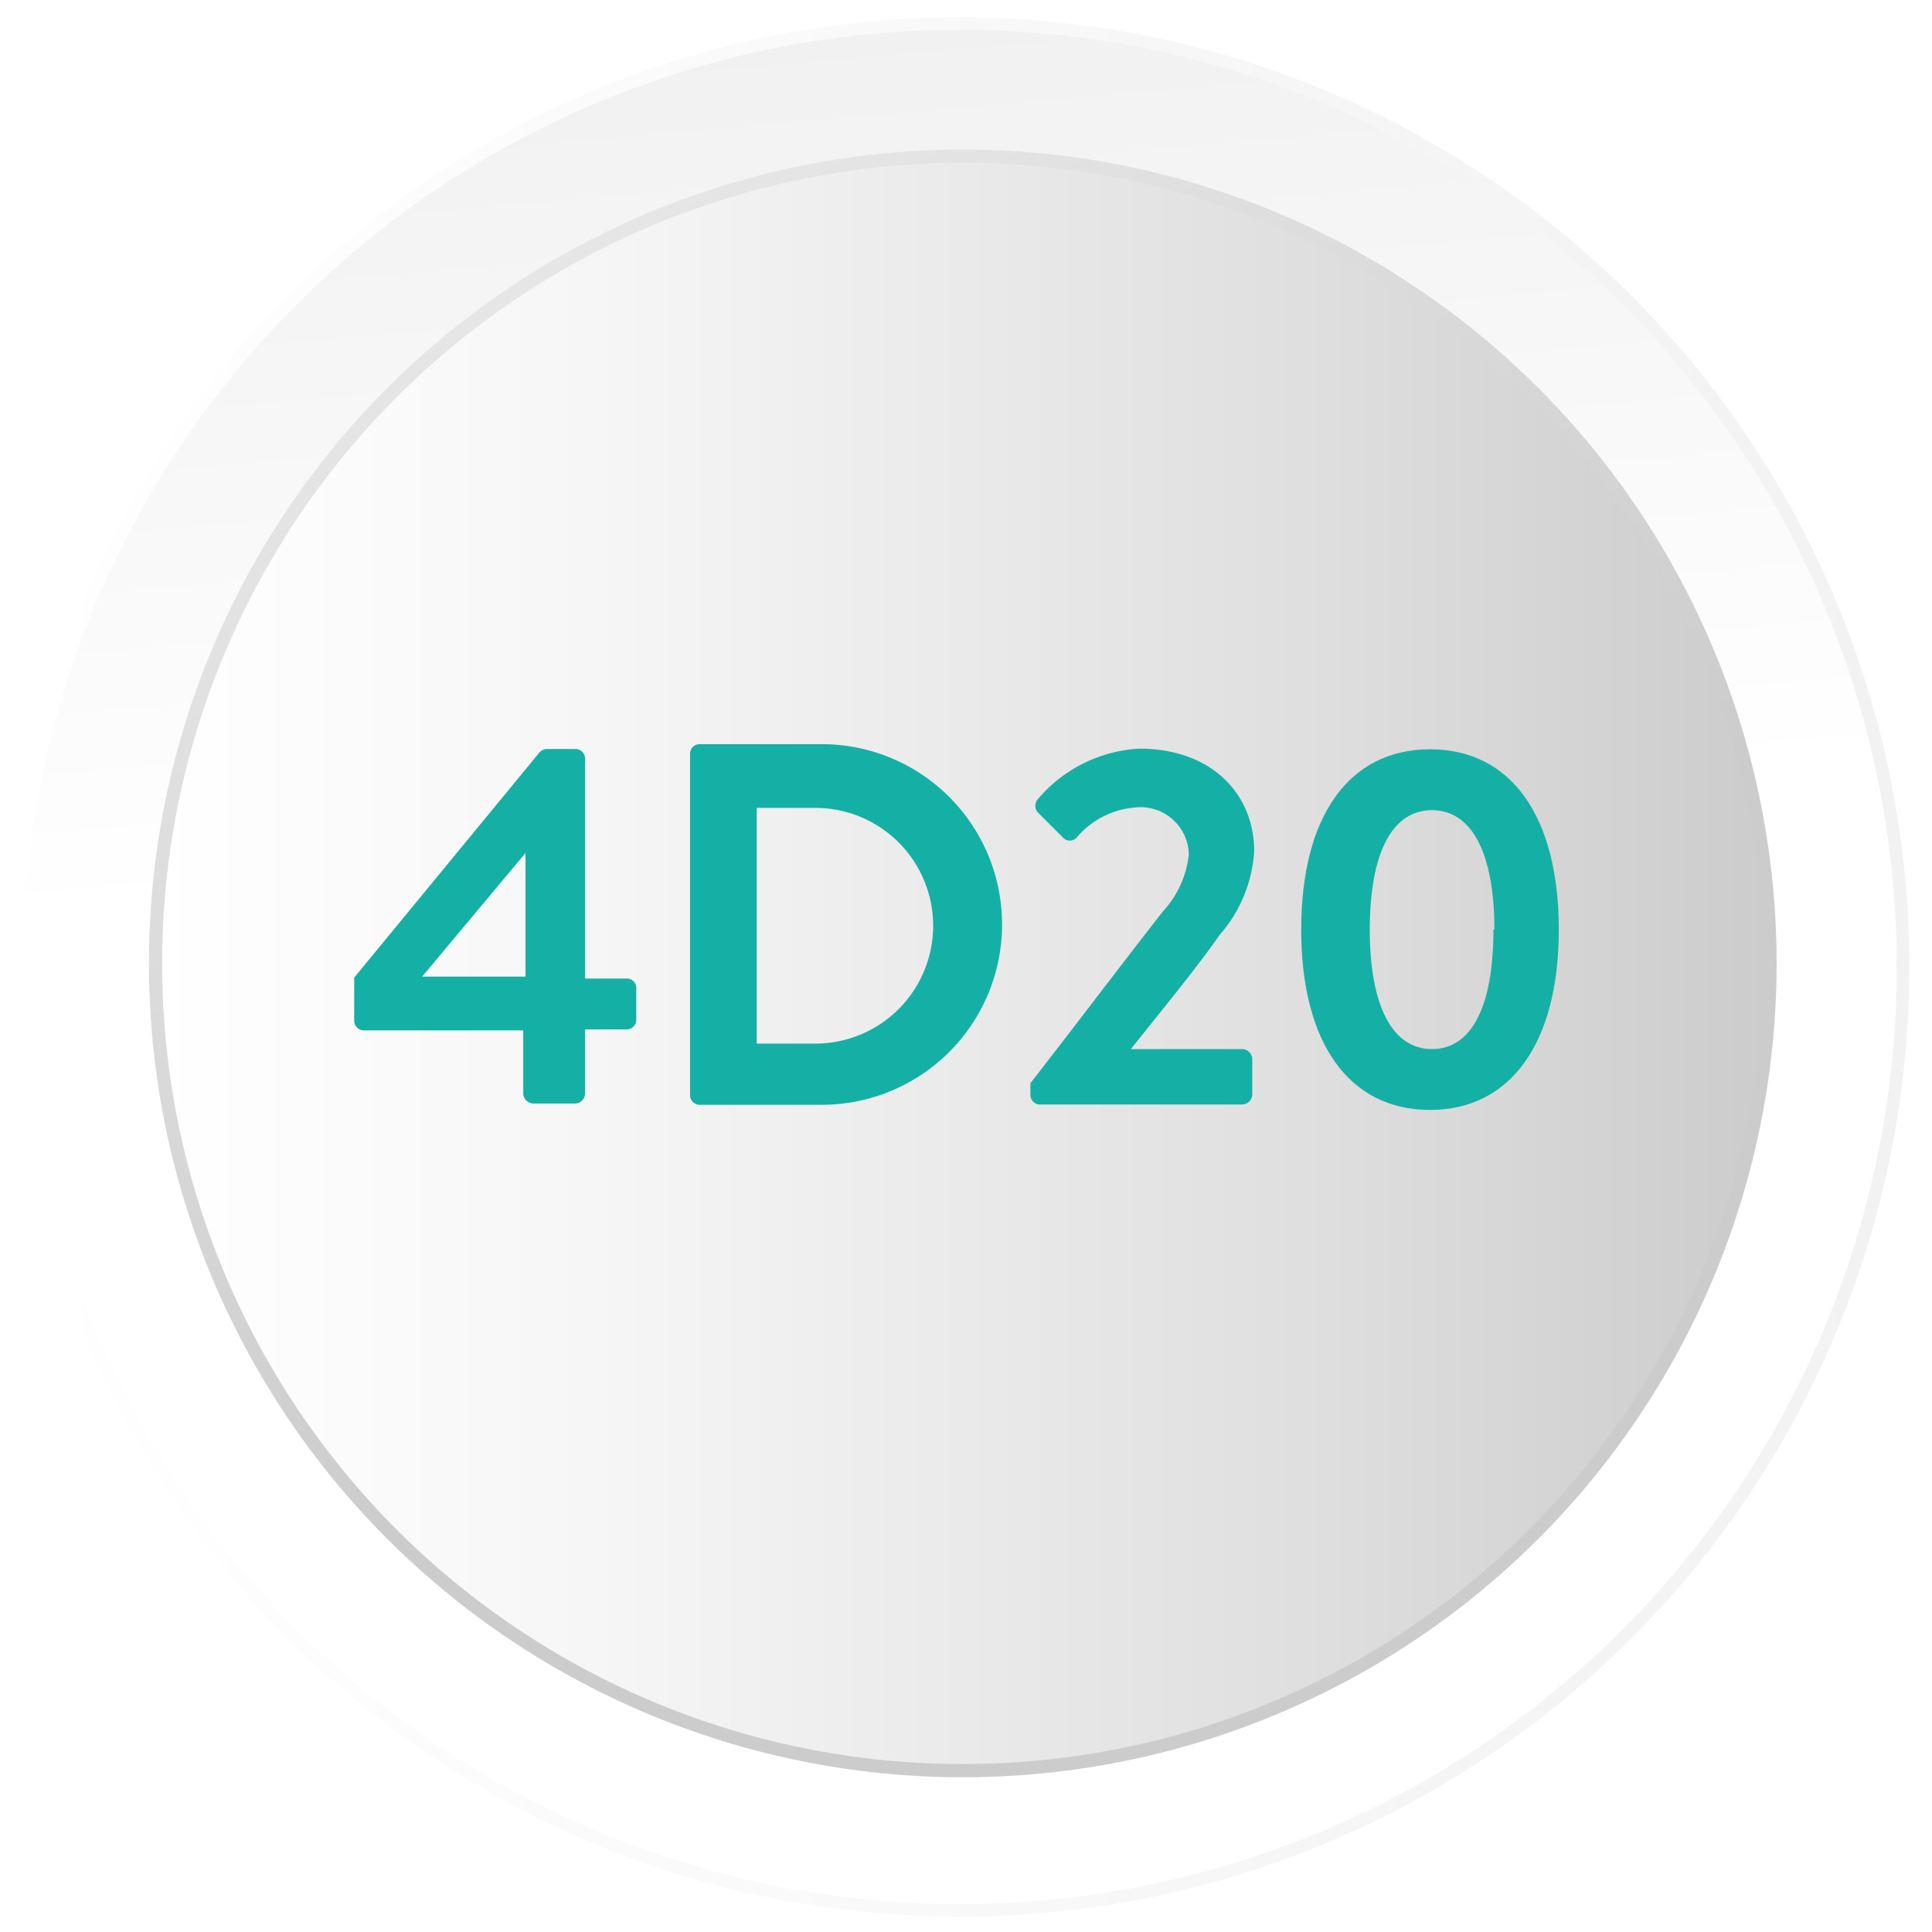 <svg xmlns="http://www.w3.org/2000/svg" xmlns:xlink="http://www.w3.org/1999/xlink" viewBox="0 0 60 60"><defs><style>.a{fill:#fff;}.b,.d{stroke-miterlimit:10;}.b{stroke-width:0.39px;fill:url(#a);stroke:url(#b);}.c{fill:url(#c);}.d{fill:none;stroke-width:0.41px;stroke:url(#d);}.e{fill:#15b0a5;}</style><linearGradient id="a" x1="29.47" y1="26.17" x2="20.56" y2="-76.57" gradientUnits="userSpaceOnUse"><stop offset="0" stop-color="#fff"/><stop offset="0.37" stop-color="#eaeaea"/><stop offset="1" stop-color="#b3b3b3"/></linearGradient><linearGradient id="b" x1="0.31" y1="30.03" x2="59.3" y2="30.03" gradientUnits="userSpaceOnUse"><stop offset="0" stop-color="#fff"/><stop offset="1" stop-color="#f2f2f2"/></linearGradient><linearGradient id="c" x1="-4364.33" y1="-1878.42" x2="-4414.47" y2="-1878.42" gradientTransform="translate(-4359.5 -1848.5) rotate(180)" gradientUnits="userSpaceOnUse"><stop offset="0" stop-color="#fff"/><stop offset="0.27" stop-color="#f6f6f6"/><stop offset="0.71" stop-color="#dfdfdf"/><stop offset="1" stop-color="#ccc"/></linearGradient><linearGradient id="d" x1="17.26" y1="8.03" x2="42.54" y2="51.81" gradientUnits="userSpaceOnUse"><stop offset="0" stop-color="#e7e6e6"/><stop offset="0.63" stop-color="#cdcccc"/></linearGradient></defs><title>Bouton OKfinal</title><rect class="a" x="-0.8" y="-0.33" width="61.24" height="60.95"/><circle class="b" cx="29.8" cy="30.03" r="29.3"/><circle class="c" cx="29.9" cy="29.92" r="25.07"/><circle class="d" cx="29.9" cy="29.92" r="25.07"/><path class="e" d="M11,31.69V30.36l5.76-7a.34.34,0,0,1,.24-.1h.87a.3.3,0,0,1,.3.31v6.82h1.28a.29.29,0,0,1,.31.28v1a.3.3,0,0,1-.31.3H18.17l0,2a.32.32,0,0,1-.31.3H16.56a.32.32,0,0,1-.31-.3V32H11.31A.3.3,0,0,1,11,31.69Zm5.32-1.36V26.49l-3.21,3.84Z"/><path class="e" d="M21.43,23.41a.3.3,0,0,1,.29-.3h3.8a5.6,5.6,0,1,1,0,11.2h-3.8a.3.3,0,0,1-.29-.3Zm3.89,9a3.66,3.66,0,0,0,0-7.32H23.5v7.32Z"/><path class="e" d="M32,33.64C33,32.36,35,29.73,36.11,28.31a3.08,3.08,0,0,0,.81-1.78,1.5,1.5,0,0,0-1.69-1.45,2.64,2.64,0,0,0-1.8.94A.29.29,0,0,1,33,26l-.77-.77a.31.31,0,0,1,0-.41,4.44,4.44,0,0,1,3.15-1.57c2.29,0,3.57,1.45,3.57,3.18a4.32,4.32,0,0,1-1.07,2.6c-.69,1-1.91,2.48-2.76,3.55h3.46a.32.32,0,0,1,.31.3V34a.32.32,0,0,1-.31.3H32.26A.3.3,0,0,1,32,34Z"/><path class="e" d="M40.41,28.87c0-3.5,1.47-5.6,4-5.6s4,2.1,4,5.6-1.48,5.6-4,5.6S40.41,32.38,40.41,28.87Zm6,0c0-2.37-.7-3.71-1.94-3.71s-1.93,1.34-1.93,3.71.7,3.71,1.93,3.71S46.38,31.26,46.38,28.87Z"/></svg>